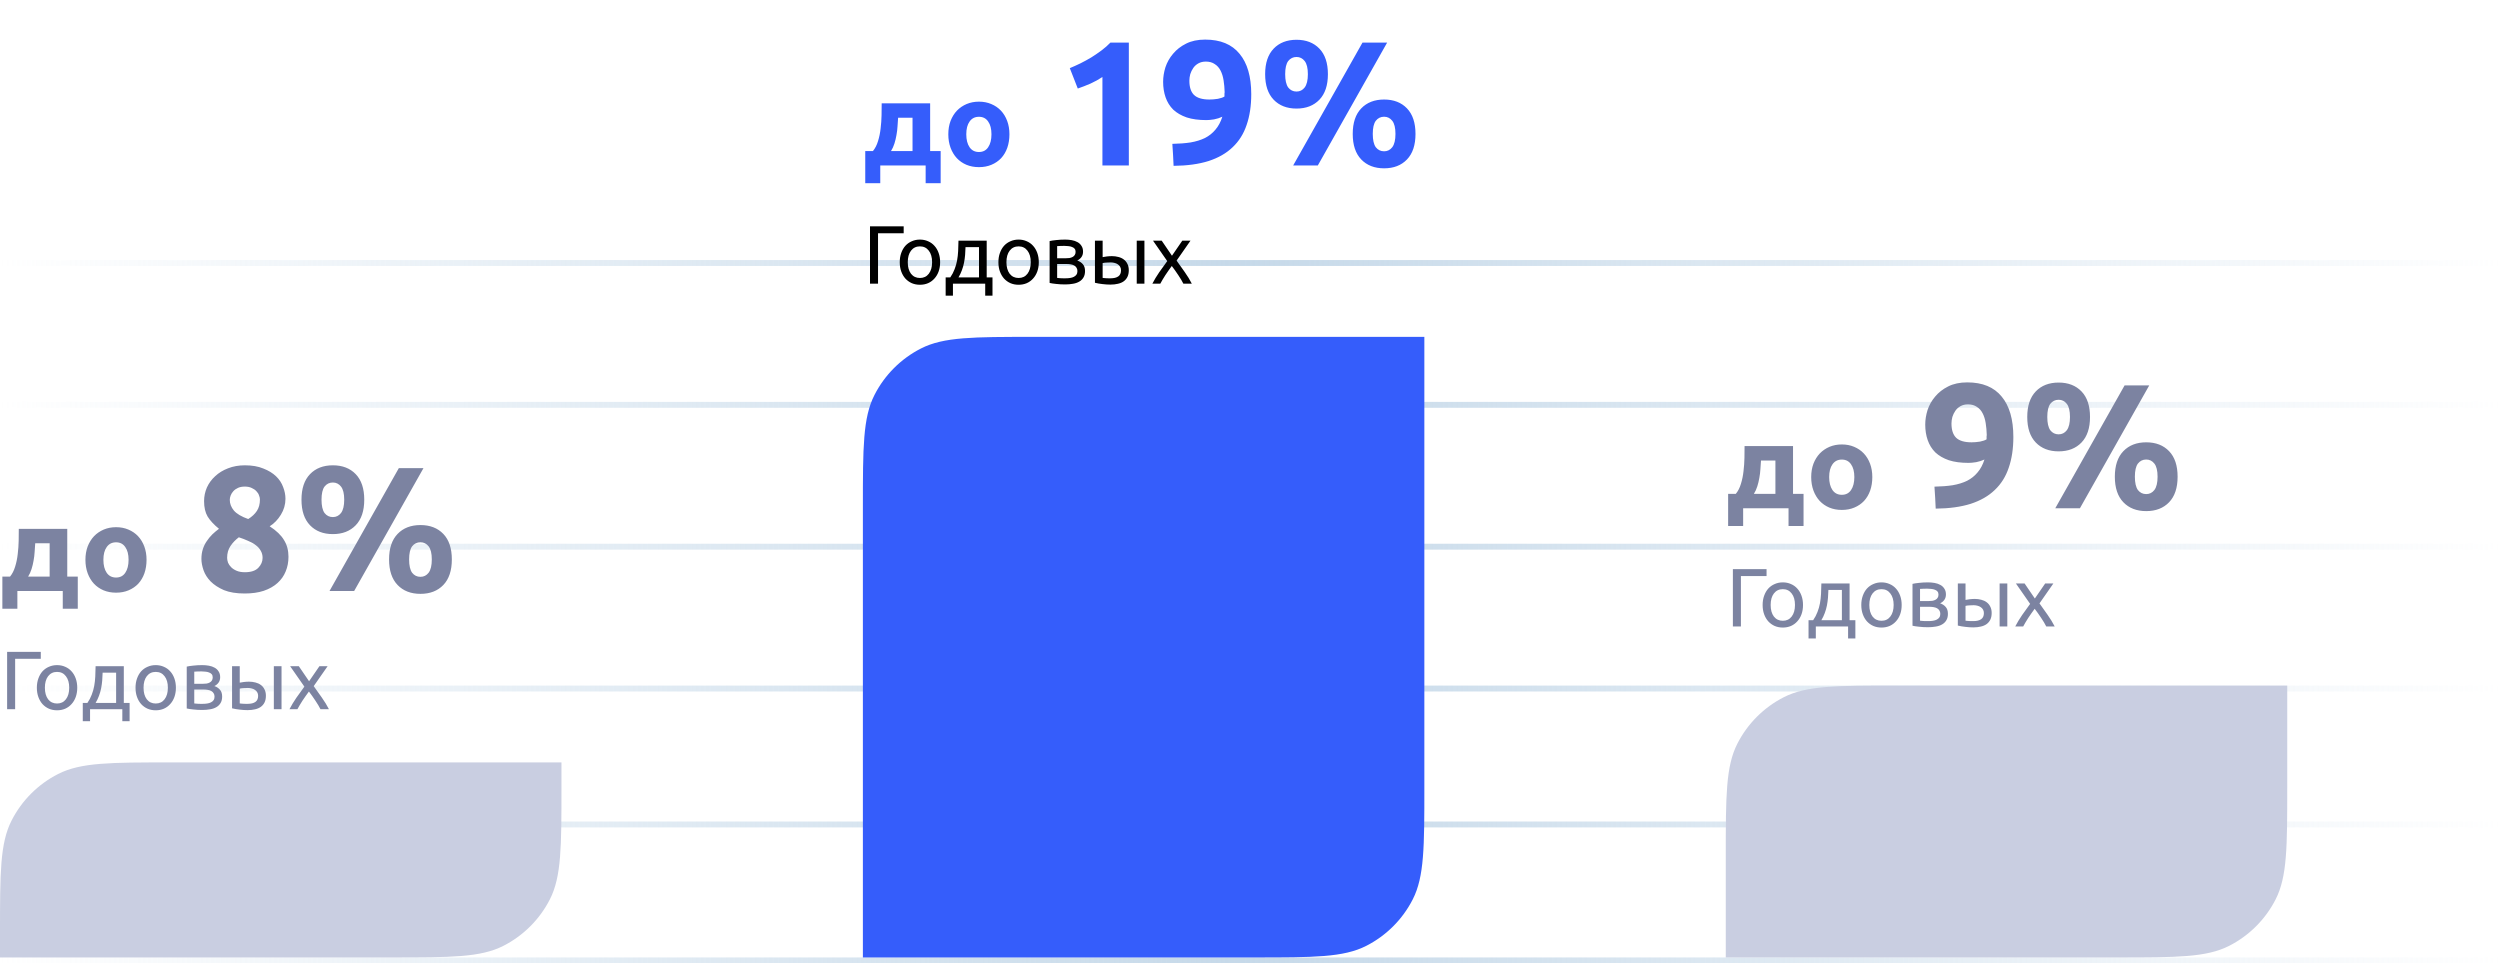 <svg width="423" height="163" viewBox="0 0 423 163" fill="none" xmlns="http://www.w3.org/2000/svg">
<rect width="1" height="423" transform="matrix(0 1 1 0 0 162)" fill="url(#paint0_linear_145_1256)"/>
<rect width="1" height="423" transform="matrix(0 1 1 0 0 139)" fill="url(#paint1_linear_145_1256)"/>
<rect width="1" height="423" transform="matrix(0 1 1 0 0 116)" fill="url(#paint2_linear_145_1256)"/>
<rect width="1" height="423" transform="matrix(0 1 1 0 0 92)" fill="url(#paint3_linear_145_1256)"/>
<rect width="1" height="423" transform="matrix(0 1 1 0 0 68)" fill="url(#paint4_linear_145_1256)"/>
<rect width="1" height="423" transform="matrix(0 1 1 0 0 44)" fill="url(#paint5_linear_145_1256)"/>
<path d="M0 157.8C0 147.719 0 142.679 1.962 138.828C3.688 135.441 6.441 132.688 9.828 130.962C13.679 129 18.719 129 28.8 129H95V133.2C95 143.281 95 148.321 93.038 152.172C91.312 155.559 88.559 158.312 85.172 160.038C81.321 162 76.281 162 66.2 162H0V157.8Z" fill="#C9CEE1"/>
<path d="M292 144.8C292 134.719 292 129.679 293.962 125.828C295.688 122.441 298.441 119.688 301.828 117.962C305.679 116 310.719 116 320.8 116H387V133.2C387 143.281 387 148.321 385.038 152.172C383.312 155.559 380.559 158.312 377.172 160.038C373.321 162 368.281 162 358.2 162H292V144.8Z" fill="#C9CEE1"/>
<path d="M0.4 97.56H1.7C2.073 97.107 2.36 96.547 2.56 95.88C2.773 95.2 2.92 94.487 3 93.74C3.093 92.98 3.147 92.227 3.16 91.48C3.173 90.733 3.18 90.067 3.18 89.48H11.38V97.56H13.16V103H10.62V100H2.94V103H0.4V97.56ZM8.4 97.56V91.92H5.96C5.933 92.387 5.9 92.873 5.86 93.38C5.833 93.873 5.773 94.367 5.68 94.86C5.6 95.34 5.487 95.813 5.34 96.28C5.193 96.747 5 97.173 4.76 97.56H8.4ZM24.795 94.72C24.795 95.547 24.675 96.307 24.435 97C24.195 97.68 23.848 98.267 23.395 98.76C22.941 99.24 22.395 99.613 21.755 99.88C21.128 100.147 20.421 100.28 19.635 100.28C18.861 100.28 18.155 100.147 17.515 99.88C16.888 99.613 16.348 99.24 15.895 98.76C15.441 98.267 15.088 97.68 14.835 97C14.581 96.307 14.455 95.547 14.455 94.72C14.455 93.893 14.581 93.14 14.835 92.46C15.101 91.78 15.461 91.2 15.915 90.72C16.381 90.24 16.928 89.867 17.555 89.6C18.195 89.333 18.888 89.2 19.635 89.2C20.395 89.2 21.088 89.333 21.715 89.6C22.355 89.867 22.901 90.24 23.355 90.72C23.808 91.2 24.161 91.78 24.415 92.46C24.668 93.14 24.795 93.893 24.795 94.72ZM21.755 94.72C21.755 93.8 21.568 93.08 21.195 92.56C20.835 92.027 20.315 91.76 19.635 91.76C18.955 91.76 18.428 92.027 18.055 92.56C17.681 93.08 17.495 93.8 17.495 94.72C17.495 95.64 17.681 96.373 18.055 96.92C18.428 97.453 18.955 97.72 19.635 97.72C20.315 97.72 20.835 97.453 21.195 96.92C21.568 96.373 21.755 95.64 21.755 94.72ZM48.81 94.21C48.81 95.11 48.65 95.94 48.33 96.7C48.03 97.44 47.57 98.09 46.95 98.65C46.33 99.21 45.55 99.65 44.61 99.97C43.69 100.27 42.62 100.42 41.4 100.42C40 100.42 38.83 100.23 37.89 99.85C36.97 99.45 36.22 98.96 35.64 98.38C35.08 97.8 34.68 97.17 34.44 96.49C34.2 95.79 34.08 95.15 34.08 94.57C34.08 93.97 34.16 93.42 34.32 92.92C34.48 92.42 34.7 91.97 34.98 91.57C35.26 91.15 35.57 90.77 35.91 90.43C36.27 90.09 36.65 89.77 37.05 89.47C36.19 88.77 35.55 88.08 35.13 87.4C34.73 86.72 34.53 85.85 34.53 84.79C34.53 83.99 34.69 83.22 35.01 82.48C35.35 81.74 35.82 81.1 36.42 80.56C37.02 80 37.74 79.56 38.58 79.24C39.44 78.9 40.39 78.73 41.43 78.73C42.65 78.73 43.69 78.91 44.55 79.27C45.43 79.61 46.15 80.05 46.71 80.59C47.27 81.13 47.67 81.74 47.91 82.42C48.17 83.08 48.3 83.74 48.3 84.4C48.3 85.36 48.04 86.26 47.52 87.1C47.02 87.92 46.39 88.57 45.63 89.05C46.77 89.79 47.58 90.57 48.06 91.39C48.56 92.19 48.81 93.13 48.81 94.21ZM38.43 94.39C38.43 94.63 38.48 94.9 38.58 95.2C38.7 95.48 38.88 95.74 39.12 95.98C39.36 96.22 39.67 96.42 40.05 96.58C40.43 96.74 40.89 96.82 41.43 96.82C42.47 96.82 43.23 96.57 43.71 96.07C44.19 95.57 44.43 95.01 44.43 94.39C44.43 93.93 44.32 93.52 44.1 93.16C43.9 92.8 43.62 92.49 43.26 92.23C42.9 91.95 42.47 91.71 41.97 91.51C41.49 91.29 40.97 91.09 40.41 90.91C39.85 91.33 39.38 91.82 39 92.38C38.62 92.94 38.43 93.61 38.43 94.39ZM43.98 84.52C43.98 84.3 43.93 84.07 43.83 83.83C43.75 83.57 43.6 83.33 43.38 83.11C43.18 82.89 42.92 82.71 42.6 82.57C42.28 82.41 41.89 82.33 41.43 82.33C40.99 82.33 40.61 82.4 40.29 82.54C39.97 82.68 39.7 82.87 39.48 83.11C39.28 83.33 39.13 83.57 39.03 83.83C38.93 84.09 38.88 84.34 38.88 84.58C38.88 85.22 39.11 85.82 39.57 86.38C40.05 86.94 40.86 87.42 42 87.82C42.64 87.42 43.13 86.96 43.47 86.44C43.81 85.92 43.98 85.28 43.98 84.52ZM61.631 84.55C61.631 86.43 61.151 87.87 60.191 88.87C59.231 89.87 57.941 90.37 56.321 90.37C54.701 90.37 53.411 89.87 52.451 88.87C51.491 87.87 51.011 86.43 51.011 84.55C51.011 82.67 51.491 81.23 52.451 80.23C53.411 79.23 54.701 78.73 56.321 78.73C57.941 78.73 59.231 79.23 60.191 80.23C61.151 81.23 61.631 82.67 61.631 84.55ZM58.241 84.55C58.241 83.53 58.061 82.79 57.701 82.33C57.341 81.87 56.881 81.64 56.321 81.64C55.741 81.64 55.271 81.87 54.911 82.33C54.571 82.79 54.401 83.53 54.401 84.55C54.401 85.57 54.571 86.32 54.911 86.8C55.271 87.26 55.741 87.49 56.321 87.49C56.881 87.49 57.341 87.26 57.701 86.8C58.061 86.32 58.241 85.57 58.241 84.55ZM67.481 79.21H71.651L59.921 100H55.751L67.481 79.21ZM76.451 94.66C76.451 96.54 75.971 97.98 75.011 98.98C74.051 99.98 72.761 100.48 71.141 100.48C69.521 100.48 68.231 99.98 67.271 98.98C66.311 97.98 65.831 96.54 65.831 94.66C65.831 92.78 66.311 91.34 67.271 90.34C68.231 89.34 69.521 88.84 71.141 88.84C72.761 88.84 74.051 89.34 75.011 90.34C75.971 91.34 76.451 92.78 76.451 94.66ZM73.061 94.66C73.061 93.64 72.881 92.9 72.521 92.44C72.161 91.98 71.701 91.75 71.141 91.75C70.561 91.75 70.091 91.98 69.731 92.44C69.391 92.9 69.221 93.64 69.221 94.66C69.221 95.68 69.391 96.43 69.731 96.91C70.091 97.37 70.561 97.6 71.141 97.6C71.701 97.6 72.161 97.37 72.521 96.91C72.881 96.43 73.061 95.68 73.061 94.66Z" fill="#7C83A1"/>
<path d="M6.902 110.298V111.474H2.562V120H1.204V110.298H6.902ZM13.069 116.36C13.069 116.939 12.985 117.461 12.817 117.928C12.649 118.395 12.411 118.796 12.103 119.132C11.805 119.468 11.445 119.729 11.025 119.916C10.605 120.093 10.148 120.182 9.653 120.182C9.159 120.182 8.701 120.093 8.281 119.916C7.861 119.729 7.497 119.468 7.189 119.132C6.891 118.796 6.657 118.395 6.489 117.928C6.321 117.461 6.237 116.939 6.237 116.36C6.237 115.791 6.321 115.273 6.489 114.806C6.657 114.33 6.891 113.924 7.189 113.588C7.497 113.252 7.861 112.995 8.281 112.818C8.701 112.631 9.159 112.538 9.653 112.538C10.148 112.538 10.605 112.631 11.025 112.818C11.445 112.995 11.805 113.252 12.103 113.588C12.411 113.924 12.649 114.33 12.817 114.806C12.985 115.273 13.069 115.791 13.069 116.36ZM11.711 116.36C11.711 115.539 11.525 114.89 11.151 114.414C10.787 113.929 10.288 113.686 9.653 113.686C9.019 113.686 8.515 113.929 8.141 114.414C7.777 114.89 7.595 115.539 7.595 116.36C7.595 117.181 7.777 117.835 8.141 118.32C8.515 118.796 9.019 119.034 9.653 119.034C10.288 119.034 10.787 118.796 11.151 118.32C11.525 117.835 11.711 117.181 11.711 116.36ZM14.005 118.936H14.789C15.097 118.488 15.34 118.026 15.517 117.55C15.704 117.074 15.844 116.584 15.937 116.08C16.031 115.567 16.091 115.035 16.119 114.484C16.147 113.924 16.166 113.336 16.175 112.72H20.949V118.936H21.929V122.03H20.697V120H15.237V122.03H14.005V118.936ZM19.647 118.936V113.812H17.365C17.356 114.251 17.333 114.694 17.295 115.142C17.258 115.581 17.197 116.019 17.113 116.458C17.029 116.887 16.908 117.312 16.749 117.732C16.6 118.143 16.409 118.544 16.175 118.936H19.647ZM29.763 116.36C29.763 116.939 29.679 117.461 29.511 117.928C29.343 118.395 29.105 118.796 28.797 119.132C28.498 119.468 28.139 119.729 27.719 119.916C27.299 120.093 26.841 120.182 26.347 120.182C25.852 120.182 25.395 120.093 24.975 119.916C24.555 119.729 24.191 119.468 23.883 119.132C23.584 118.796 23.351 118.395 23.183 117.928C23.015 117.461 22.931 116.939 22.931 116.36C22.931 115.791 23.015 115.273 23.183 114.806C23.351 114.33 23.584 113.924 23.883 113.588C24.191 113.252 24.555 112.995 24.975 112.818C25.395 112.631 25.852 112.538 26.347 112.538C26.841 112.538 27.299 112.631 27.719 112.818C28.139 112.995 28.498 113.252 28.797 113.588C29.105 113.924 29.343 114.33 29.511 114.806C29.679 115.273 29.763 115.791 29.763 116.36ZM28.405 116.36C28.405 115.539 28.218 114.89 27.845 114.414C27.481 113.929 26.982 113.686 26.347 113.686C25.712 113.686 25.208 113.929 24.835 114.414C24.471 114.89 24.289 115.539 24.289 116.36C24.289 117.181 24.471 117.835 24.835 118.32C25.208 118.796 25.712 119.034 26.347 119.034C26.982 119.034 27.481 118.796 27.845 118.32C28.218 117.835 28.405 117.181 28.405 116.36ZM32.869 119.02C32.925 119.029 33.004 119.039 33.107 119.048C33.209 119.057 33.326 119.067 33.457 119.076C33.587 119.076 33.723 119.081 33.863 119.09C34.012 119.09 34.152 119.09 34.283 119.09C34.553 119.09 34.81 119.071 35.053 119.034C35.305 118.997 35.519 118.931 35.697 118.838C35.883 118.745 36.028 118.623 36.131 118.474C36.243 118.315 36.299 118.115 36.299 117.872C36.299 117.639 36.247 117.447 36.145 117.298C36.051 117.139 35.921 117.013 35.753 116.92C35.585 116.827 35.384 116.761 35.151 116.724C34.927 116.687 34.684 116.668 34.423 116.668H32.869V119.02ZM34.255 115.702C34.507 115.702 34.735 115.688 34.941 115.66C35.155 115.623 35.337 115.562 35.487 115.478C35.645 115.394 35.767 115.282 35.851 115.142C35.944 115.002 35.991 114.825 35.991 114.61C35.991 114.386 35.935 114.209 35.823 114.078C35.711 113.947 35.561 113.849 35.375 113.784C35.197 113.709 34.992 113.663 34.759 113.644C34.535 113.616 34.306 113.602 34.073 113.602C33.858 113.602 33.639 113.607 33.415 113.616C33.2 113.625 33.018 113.635 32.869 113.644V115.702H34.255ZM34.227 120.126C33.676 120.126 33.167 120.098 32.701 120.042C32.234 119.995 31.865 119.939 31.595 119.874V112.79C31.865 112.725 32.234 112.669 32.701 112.622C33.167 112.566 33.676 112.538 34.227 112.538C34.609 112.538 34.983 112.571 35.347 112.636C35.711 112.701 36.033 112.813 36.313 112.972C36.593 113.121 36.817 113.331 36.985 113.602C37.162 113.863 37.251 114.19 37.251 114.582C37.251 114.937 37.162 115.24 36.985 115.492C36.807 115.744 36.569 115.94 36.271 116.08C36.672 116.22 36.989 116.43 37.223 116.71C37.465 116.981 37.587 117.363 37.587 117.858C37.587 118.297 37.498 118.661 37.321 118.95C37.153 119.239 36.915 119.473 36.607 119.65C36.308 119.827 35.953 119.949 35.543 120.014C35.132 120.089 34.693 120.126 34.227 120.126ZM41.938 116.402C41.687 116.402 41.439 116.411 41.197 116.43C40.963 116.439 40.753 116.467 40.566 116.514V119.02C40.623 119.029 40.702 119.039 40.804 119.048C40.916 119.057 41.033 119.067 41.154 119.076C41.285 119.076 41.416 119.081 41.547 119.09C41.677 119.09 41.794 119.09 41.897 119.09C42.466 119.09 42.904 118.983 43.212 118.768C43.52 118.553 43.675 118.208 43.675 117.732C43.675 117.499 43.623 117.298 43.52 117.13C43.427 116.962 43.297 116.827 43.129 116.724C42.97 116.612 42.788 116.533 42.583 116.486C42.377 116.43 42.163 116.402 41.938 116.402ZM39.264 112.72H40.566V115.506C40.725 115.469 40.954 115.431 41.252 115.394C41.56 115.357 41.855 115.338 42.135 115.338C42.517 115.338 42.881 115.385 43.227 115.478C43.572 115.562 43.875 115.702 44.136 115.898C44.398 116.085 44.603 116.332 44.752 116.64C44.911 116.939 44.99 117.298 44.99 117.718C44.99 118.157 44.916 118.53 44.767 118.838C44.617 119.146 44.407 119.398 44.136 119.594C43.866 119.79 43.539 119.93 43.157 120.014C42.774 120.107 42.354 120.154 41.897 120.154C41.458 120.154 41.014 120.126 40.566 120.07C40.118 120.023 39.684 119.949 39.264 119.846V112.72ZM47.636 120H46.334V112.72H47.636V120ZM54.228 120C54.125 119.795 53.999 119.566 53.85 119.314C53.701 119.062 53.537 118.805 53.36 118.544C53.183 118.273 53.001 118.007 52.814 117.746C52.627 117.485 52.445 117.237 52.268 117.004C52.091 117.237 51.909 117.489 51.722 117.76C51.535 118.021 51.353 118.287 51.176 118.558C51.008 118.819 50.849 119.076 50.7 119.328C50.551 119.58 50.425 119.804 50.322 120H48.978C49.305 119.365 49.692 118.721 50.14 118.068C50.597 117.405 51.05 116.775 51.498 116.178L49.09 112.72H50.56L52.296 115.268L54.046 112.72H55.432L53.08 116.094C53.528 116.701 53.985 117.345 54.452 118.026C54.928 118.698 55.329 119.356 55.656 120H54.228Z" fill="#7C83A1"/>
<path d="M292.4 83.56H293.7C294.073 83.107 294.36 82.547 294.56 81.88C294.773 81.2 294.92 80.487 295 79.74C295.093 78.98 295.147 78.227 295.16 77.48C295.173 76.733 295.18 76.067 295.18 75.48H303.38V83.56H305.16V89H302.62V86H294.94V89H292.4V83.56ZM300.4 83.56V77.92H297.96C297.933 78.387 297.9 78.873 297.86 79.38C297.833 79.873 297.773 80.367 297.68 80.86C297.6 81.34 297.487 81.813 297.34 82.28C297.193 82.747 297 83.173 296.76 83.56H300.4ZM316.795 80.72C316.795 81.547 316.675 82.307 316.435 83C316.195 83.68 315.848 84.267 315.395 84.76C314.941 85.24 314.395 85.613 313.755 85.88C313.128 86.147 312.421 86.28 311.635 86.28C310.861 86.28 310.155 86.147 309.515 85.88C308.888 85.613 308.348 85.24 307.895 84.76C307.441 84.267 307.088 83.68 306.835 83C306.581 82.307 306.455 81.547 306.455 80.72C306.455 79.893 306.581 79.14 306.835 78.46C307.101 77.78 307.461 77.2 307.915 76.72C308.381 76.24 308.928 75.867 309.555 75.6C310.195 75.333 310.888 75.2 311.635 75.2C312.395 75.2 313.088 75.333 313.715 75.6C314.355 75.867 314.901 76.24 315.355 76.72C315.808 77.2 316.161 77.78 316.415 78.46C316.668 79.14 316.795 79.893 316.795 80.72ZM313.755 80.72C313.755 79.8 313.568 79.08 313.195 78.56C312.835 78.027 312.315 77.76 311.635 77.76C310.955 77.76 310.428 78.027 310.055 78.56C309.681 79.08 309.495 79.8 309.495 80.72C309.495 81.64 309.681 82.373 310.055 82.92C310.428 83.453 310.955 83.72 311.635 83.72C312.315 83.72 312.835 83.453 313.195 82.92C313.568 82.373 313.755 81.64 313.755 80.72ZM333.58 74.84C334.04 74.84 334.52 74.8 335.02 74.72C335.52 74.62 335.89 74.49 336.13 74.33V74.06C336.13 73.98 336.13 73.9 336.13 73.82C336.15 73.74 336.16 73.67 336.16 73.61C336.14 72.89 336.08 72.22 335.98 71.6C335.88 70.96 335.71 70.41 335.47 69.95C335.23 69.47 334.9 69.1 334.48 68.84C334.08 68.56 333.58 68.42 332.98 68.42C332.5 68.42 332.08 68.52 331.72 68.72C331.36 68.92 331.07 69.18 330.85 69.5C330.63 69.82 330.46 70.17 330.34 70.55C330.24 70.93 330.19 71.3 330.19 71.66C330.19 72.74 330.45 73.54 330.97 74.06C331.51 74.58 332.38 74.84 333.58 74.84ZM335.77 77.75C335.35 77.95 334.88 78.1 334.36 78.2C333.86 78.28 333.43 78.32 333.07 78.32C331.77 78.32 330.66 78.17 329.74 77.87C328.82 77.55 328.06 77.11 327.46 76.55C326.88 75.97 326.45 75.28 326.17 74.48C325.89 73.68 325.75 72.8 325.75 71.84C325.75 71.04 325.88 70.22 326.14 69.38C326.42 68.54 326.85 67.78 327.43 67.1C328.01 66.4 328.74 65.83 329.62 65.39C330.52 64.93 331.6 64.7 332.86 64.7C335.44 64.7 337.38 65.5 338.68 67.1C340 68.68 340.66 70.96 340.66 73.94C340.66 75.9 340.4 77.63 339.88 79.13C339.38 80.63 338.59 81.89 337.51 82.91C336.45 83.93 335.09 84.71 333.43 85.25C331.77 85.77 329.8 86.04 327.52 86.06C327.5 85.42 327.47 84.8 327.43 84.2C327.39 83.6 327.35 82.98 327.31 82.34C328.45 82.32 329.48 82.24 330.4 82.1C331.32 81.94 332.13 81.69 332.83 81.35C333.53 80.99 334.12 80.52 334.6 79.94C335.1 79.36 335.49 78.63 335.77 77.75ZM353.631 70.55C353.631 72.43 353.151 73.87 352.191 74.87C351.231 75.87 349.941 76.37 348.321 76.37C346.701 76.37 345.411 75.87 344.451 74.87C343.491 73.87 343.011 72.43 343.011 70.55C343.011 68.67 343.491 67.23 344.451 66.23C345.411 65.23 346.701 64.73 348.321 64.73C349.941 64.73 351.231 65.23 352.191 66.23C353.151 67.23 353.631 68.67 353.631 70.55ZM350.241 70.55C350.241 69.53 350.061 68.79 349.701 68.33C349.341 67.87 348.881 67.64 348.321 67.64C347.741 67.64 347.271 67.87 346.911 68.33C346.571 68.79 346.401 69.53 346.401 70.55C346.401 71.57 346.571 72.32 346.911 72.8C347.271 73.26 347.741 73.49 348.321 73.49C348.881 73.49 349.341 73.26 349.701 72.8C350.061 72.32 350.241 71.57 350.241 70.55ZM359.481 65.21H363.651L351.921 86H347.751L359.481 65.21ZM368.451 80.66C368.451 82.54 367.971 83.98 367.011 84.98C366.051 85.98 364.761 86.48 363.141 86.48C361.521 86.48 360.231 85.98 359.271 84.98C358.311 83.98 357.831 82.54 357.831 80.66C357.831 78.78 358.311 77.34 359.271 76.34C360.231 75.34 361.521 74.84 363.141 74.84C364.761 74.84 366.051 75.34 367.011 76.34C367.971 77.34 368.451 78.78 368.451 80.66ZM365.061 80.66C365.061 79.64 364.881 78.9 364.521 78.44C364.161 77.98 363.701 77.75 363.141 77.75C362.561 77.75 362.091 77.98 361.731 78.44C361.391 78.9 361.221 79.64 361.221 80.66C361.221 81.68 361.391 82.43 361.731 82.91C362.091 83.37 362.561 83.6 363.141 83.6C363.701 83.6 364.161 83.37 364.521 82.91C364.881 82.43 365.061 81.68 365.061 80.66Z" fill="#7C83A1"/>
<path d="M298.902 96.298V97.474H294.562V106H293.204V96.298H298.902ZM305.069 102.36C305.069 102.939 304.985 103.461 304.817 103.928C304.649 104.395 304.411 104.796 304.103 105.132C303.805 105.468 303.445 105.729 303.025 105.916C302.605 106.093 302.148 106.182 301.653 106.182C301.159 106.182 300.701 106.093 300.281 105.916C299.861 105.729 299.497 105.468 299.189 105.132C298.891 104.796 298.657 104.395 298.489 103.928C298.321 103.461 298.237 102.939 298.237 102.36C298.237 101.791 298.321 101.273 298.489 100.806C298.657 100.33 298.891 99.924 299.189 99.588C299.497 99.252 299.861 98.995 300.281 98.818C300.701 98.631 301.159 98.538 301.653 98.538C302.148 98.538 302.605 98.631 303.025 98.818C303.445 98.995 303.805 99.252 304.103 99.588C304.411 99.924 304.649 100.33 304.817 100.806C304.985 101.273 305.069 101.791 305.069 102.36ZM303.711 102.36C303.711 101.539 303.525 100.89 303.151 100.414C302.787 99.929 302.288 99.686 301.653 99.686C301.019 99.686 300.515 99.929 300.141 100.414C299.777 100.89 299.595 101.539 299.595 102.36C299.595 103.181 299.777 103.835 300.141 104.32C300.515 104.796 301.019 105.034 301.653 105.034C302.288 105.034 302.787 104.796 303.151 104.32C303.525 103.835 303.711 103.181 303.711 102.36ZM306.005 104.936H306.789C307.097 104.488 307.34 104.026 307.517 103.55C307.704 103.074 307.844 102.584 307.937 102.08C308.031 101.567 308.091 101.035 308.119 100.484C308.147 99.924 308.166 99.336 308.175 98.72H312.949V104.936H313.929V108.03H312.697V106H307.237V108.03H306.005V104.936ZM311.647 104.936V99.812H309.365C309.356 100.251 309.333 100.694 309.295 101.142C309.258 101.581 309.197 102.019 309.113 102.458C309.029 102.887 308.908 103.312 308.749 103.732C308.6 104.143 308.409 104.544 308.175 104.936H311.647ZM321.763 102.36C321.763 102.939 321.679 103.461 321.511 103.928C321.343 104.395 321.105 104.796 320.797 105.132C320.498 105.468 320.139 105.729 319.719 105.916C319.299 106.093 318.841 106.182 318.347 106.182C317.852 106.182 317.395 106.093 316.975 105.916C316.555 105.729 316.191 105.468 315.883 105.132C315.584 104.796 315.351 104.395 315.183 103.928C315.015 103.461 314.931 102.939 314.931 102.36C314.931 101.791 315.015 101.273 315.183 100.806C315.351 100.33 315.584 99.924 315.883 99.588C316.191 99.252 316.555 98.995 316.975 98.818C317.395 98.631 317.852 98.538 318.347 98.538C318.841 98.538 319.299 98.631 319.719 98.818C320.139 98.995 320.498 99.252 320.797 99.588C321.105 99.924 321.343 100.33 321.511 100.806C321.679 101.273 321.763 101.791 321.763 102.36ZM320.405 102.36C320.405 101.539 320.218 100.89 319.845 100.414C319.481 99.929 318.981 99.686 318.347 99.686C317.712 99.686 317.208 99.929 316.835 100.414C316.471 100.89 316.289 101.539 316.289 102.36C316.289 103.181 316.471 103.835 316.835 104.32C317.208 104.796 317.712 105.034 318.347 105.034C318.981 105.034 319.481 104.796 319.845 104.32C320.218 103.835 320.405 103.181 320.405 102.36ZM324.869 105.02C324.925 105.029 325.004 105.039 325.107 105.048C325.209 105.057 325.326 105.067 325.457 105.076C325.587 105.076 325.723 105.081 325.863 105.09C326.012 105.09 326.152 105.09 326.283 105.09C326.553 105.09 326.81 105.071 327.053 105.034C327.305 104.997 327.519 104.931 327.697 104.838C327.883 104.745 328.028 104.623 328.131 104.474C328.243 104.315 328.299 104.115 328.299 103.872C328.299 103.639 328.247 103.447 328.145 103.298C328.051 103.139 327.921 103.013 327.753 102.92C327.585 102.827 327.384 102.761 327.151 102.724C326.927 102.687 326.684 102.668 326.423 102.668H324.869V105.02ZM326.255 101.702C326.507 101.702 326.735 101.688 326.941 101.66C327.155 101.623 327.337 101.562 327.487 101.478C327.645 101.394 327.767 101.282 327.851 101.142C327.944 101.002 327.991 100.825 327.991 100.61C327.991 100.386 327.935 100.209 327.823 100.078C327.711 99.947 327.561 99.849 327.375 99.784C327.197 99.709 326.992 99.663 326.759 99.644C326.535 99.616 326.306 99.602 326.073 99.602C325.858 99.602 325.639 99.607 325.415 99.616C325.2 99.625 325.018 99.635 324.869 99.644V101.702H326.255ZM326.227 106.126C325.676 106.126 325.167 106.098 324.701 106.042C324.234 105.995 323.865 105.939 323.595 105.874V98.79C323.865 98.725 324.234 98.669 324.701 98.622C325.167 98.566 325.676 98.538 326.227 98.538C326.609 98.538 326.983 98.571 327.347 98.636C327.711 98.701 328.033 98.813 328.313 98.972C328.593 99.121 328.817 99.331 328.985 99.602C329.162 99.863 329.251 100.19 329.251 100.582C329.251 100.937 329.162 101.24 328.985 101.492C328.807 101.744 328.569 101.94 328.271 102.08C328.672 102.22 328.989 102.43 329.223 102.71C329.465 102.981 329.587 103.363 329.587 103.858C329.587 104.297 329.498 104.661 329.321 104.95C329.153 105.239 328.915 105.473 328.607 105.65C328.308 105.827 327.953 105.949 327.543 106.014C327.132 106.089 326.693 106.126 326.227 106.126ZM333.939 102.402C333.687 102.402 333.439 102.411 333.197 102.43C332.963 102.439 332.753 102.467 332.567 102.514V105.02C332.623 105.029 332.702 105.039 332.805 105.048C332.917 105.057 333.033 105.067 333.155 105.076C333.285 105.076 333.416 105.081 333.547 105.09C333.677 105.09 333.794 105.09 333.897 105.09C334.466 105.09 334.905 104.983 335.213 104.768C335.521 104.553 335.675 104.208 335.675 103.732C335.675 103.499 335.623 103.298 335.521 103.13C335.427 102.962 335.297 102.827 335.129 102.724C334.97 102.612 334.788 102.533 334.583 102.486C334.377 102.43 334.163 102.402 333.939 102.402ZM331.265 98.72H332.567V101.506C332.725 101.469 332.954 101.431 333.253 101.394C333.561 101.357 333.855 101.338 334.135 101.338C334.517 101.338 334.881 101.385 335.227 101.478C335.572 101.562 335.875 101.702 336.137 101.898C336.398 102.085 336.603 102.332 336.753 102.64C336.911 102.939 336.991 103.298 336.991 103.718C336.991 104.157 336.916 104.53 336.767 104.838C336.617 105.146 336.407 105.398 336.137 105.594C335.866 105.79 335.539 105.93 335.157 106.014C334.774 106.107 334.354 106.154 333.897 106.154C333.458 106.154 333.015 106.126 332.567 106.07C332.119 106.023 331.685 105.949 331.265 105.846V98.72ZM339.637 106H338.335V98.72H339.637V106ZM346.228 106C346.125 105.795 345.999 105.566 345.85 105.314C345.701 105.062 345.537 104.805 345.36 104.544C345.183 104.273 345.001 104.007 344.814 103.746C344.627 103.485 344.445 103.237 344.268 103.004C344.091 103.237 343.909 103.489 343.722 103.76C343.535 104.021 343.353 104.287 343.176 104.558C343.008 104.819 342.849 105.076 342.7 105.328C342.551 105.58 342.425 105.804 342.322 106H340.978C341.305 105.365 341.692 104.721 342.14 104.068C342.597 103.405 343.05 102.775 343.498 102.178L341.09 98.72H342.56L344.296 101.268L346.046 98.72H347.432L345.08 102.094C345.528 102.701 345.985 103.345 346.452 104.026C346.928 104.698 347.329 105.356 347.656 106H346.228Z" fill="#7C83A1"/>
<path d="M146 85.8C146 75.719 146 70.679 147.962 66.828C149.688 63.441 152.441 60.688 155.828 58.962C159.679 57 164.719 57 174.8 57H241V133.2C241 143.281 241 148.321 239.038 152.172C237.312 155.559 234.559 158.312 231.172 160.038C227.321 162 222.281 162 212.2 162H146V85.8Z" fill="#355DFB"/>
<path d="M146.4 25.56H147.7C148.073 25.107 148.36 24.547 148.56 23.88C148.773 23.2 148.92 22.487 149 21.74C149.093 20.98 149.147 20.227 149.16 19.48C149.173 18.733 149.18 18.067 149.18 17.48H157.38V25.56H159.16V31H156.62V28H148.94V31H146.4V25.56ZM154.4 25.56V19.92H151.96C151.933 20.387 151.9 20.873 151.86 21.38C151.833 21.873 151.773 22.367 151.68 22.86C151.6 23.34 151.487 23.813 151.34 24.28C151.193 24.747 151 25.173 150.76 25.56H154.4ZM170.795 22.72C170.795 23.547 170.675 24.307 170.435 25C170.195 25.68 169.848 26.267 169.395 26.76C168.941 27.24 168.395 27.613 167.755 27.88C167.128 28.147 166.421 28.28 165.635 28.28C164.861 28.28 164.155 28.147 163.515 27.88C162.888 27.613 162.348 27.24 161.895 26.76C161.441 26.267 161.088 25.68 160.835 25C160.581 24.307 160.455 23.547 160.455 22.72C160.455 21.893 160.581 21.14 160.835 20.46C161.101 19.78 161.461 19.2 161.915 18.72C162.381 18.24 162.928 17.867 163.555 17.6C164.195 17.333 164.888 17.2 165.635 17.2C166.395 17.2 167.088 17.333 167.715 17.6C168.355 17.867 168.901 18.24 169.355 18.72C169.808 19.2 170.161 19.78 170.415 20.46C170.668 21.14 170.795 21.893 170.795 22.72ZM167.755 22.72C167.755 21.8 167.568 21.08 167.195 20.56C166.835 20.027 166.315 19.76 165.635 19.76C164.955 19.76 164.428 20.027 164.055 20.56C163.681 21.08 163.495 21.8 163.495 22.72C163.495 23.64 163.681 24.373 164.055 24.92C164.428 25.453 164.955 25.72 165.635 25.72C166.315 25.72 166.835 25.453 167.195 24.92C167.568 24.373 167.755 23.64 167.755 22.72ZM181.01 11.53C181.59 11.29 182.19 11.02 182.81 10.72C183.45 10.4 184.07 10.06 184.67 9.7C185.27 9.32 185.84 8.93 186.38 8.53C186.94 8.11 187.44 7.67 187.88 7.21H191V28H186.53V13.03C185.93 13.43 185.26 13.8 184.52 14.14C183.78 14.46 183.06 14.74 182.36 14.98L181.01 11.53ZM204.631 16.84C205.091 16.84 205.571 16.8 206.071 16.72C206.571 16.62 206.941 16.49 207.181 16.33V16.06C207.181 15.98 207.181 15.9 207.181 15.82C207.201 15.74 207.211 15.67 207.211 15.61C207.191 14.89 207.131 14.22 207.031 13.6C206.931 12.96 206.761 12.41 206.521 11.95C206.281 11.47 205.951 11.1 205.531 10.84C205.131 10.56 204.631 10.42 204.031 10.42C203.551 10.42 203.131 10.52 202.771 10.72C202.411 10.92 202.121 11.18 201.901 11.5C201.681 11.82 201.511 12.17 201.391 12.55C201.291 12.93 201.241 13.3 201.241 13.66C201.241 14.74 201.501 15.54 202.021 16.06C202.561 16.58 203.431 16.84 204.631 16.84ZM206.821 19.75C206.401 19.95 205.931 20.1 205.411 20.2C204.911 20.28 204.481 20.32 204.121 20.32C202.821 20.32 201.711 20.17 200.791 19.87C199.871 19.55 199.111 19.11 198.511 18.55C197.931 17.97 197.501 17.28 197.221 16.48C196.941 15.68 196.801 14.8 196.801 13.84C196.801 13.04 196.931 12.22 197.191 11.38C197.471 10.54 197.901 9.78 198.481 9.1C199.061 8.4 199.791 7.83 200.671 7.39C201.571 6.93 202.651 6.7 203.911 6.7C206.491 6.7 208.431 7.5 209.731 9.1C211.051 10.68 211.711 12.96 211.711 15.94C211.711 17.9 211.451 19.63 210.931 21.13C210.431 22.63 209.641 23.89 208.561 24.91C207.501 25.93 206.141 26.71 204.481 27.25C202.821 27.77 200.851 28.04 198.571 28.06C198.551 27.42 198.521 26.8 198.481 26.2C198.441 25.6 198.401 24.98 198.361 24.34C199.501 24.32 200.531 24.24 201.451 24.1C202.371 23.94 203.181 23.69 203.881 23.35C204.581 22.99 205.171 22.52 205.651 21.94C206.151 21.36 206.541 20.63 206.821 19.75ZM224.682 12.55C224.682 14.43 224.202 15.87 223.242 16.87C222.282 17.87 220.992 18.37 219.372 18.37C217.752 18.37 216.462 17.87 215.502 16.87C214.542 15.87 214.062 14.43 214.062 12.55C214.062 10.67 214.542 9.23 215.502 8.23C216.462 7.23 217.752 6.73 219.372 6.73C220.992 6.73 222.282 7.23 223.242 8.23C224.202 9.23 224.682 10.67 224.682 12.55ZM221.292 12.55C221.292 11.53 221.112 10.79 220.752 10.33C220.392 9.87 219.932 9.64 219.372 9.64C218.792 9.64 218.322 9.87 217.962 10.33C217.622 10.79 217.452 11.53 217.452 12.55C217.452 13.57 217.622 14.32 217.962 14.8C218.322 15.26 218.792 15.49 219.372 15.49C219.932 15.49 220.392 15.26 220.752 14.8C221.112 14.32 221.292 13.57 221.292 12.55ZM230.532 7.21H234.702L222.972 28H218.802L230.532 7.21ZM239.502 22.66C239.502 24.54 239.022 25.98 238.062 26.98C237.102 27.98 235.812 28.48 234.192 28.48C232.572 28.48 231.282 27.98 230.322 26.98C229.362 25.98 228.882 24.54 228.882 22.66C228.882 20.78 229.362 19.34 230.322 18.34C231.282 17.34 232.572 16.84 234.192 16.84C235.812 16.84 237.102 17.34 238.062 18.34C239.022 19.34 239.502 20.78 239.502 22.66ZM236.112 22.66C236.112 21.64 235.932 20.9 235.572 20.44C235.212 19.98 234.752 19.75 234.192 19.75C233.612 19.75 233.142 19.98 232.782 20.44C232.442 20.9 232.272 21.64 232.272 22.66C232.272 23.68 232.442 24.43 232.782 24.91C233.142 25.37 233.612 25.6 234.192 25.6C234.752 25.6 235.212 25.37 235.572 24.91C235.932 24.43 236.112 23.68 236.112 22.66Z" fill="#355DFB"/>
<path d="M152.902 38.298V39.474H148.562V48H147.204V38.298H152.902ZM159.069 44.36C159.069 44.939 158.985 45.461 158.817 45.928C158.649 46.395 158.411 46.796 158.103 47.132C157.805 47.468 157.445 47.729 157.025 47.916C156.605 48.093 156.148 48.182 155.653 48.182C155.159 48.182 154.701 48.093 154.281 47.916C153.861 47.729 153.497 47.468 153.189 47.132C152.891 46.796 152.657 46.395 152.489 45.928C152.321 45.461 152.237 44.939 152.237 44.36C152.237 43.791 152.321 43.273 152.489 42.806C152.657 42.33 152.891 41.924 153.189 41.588C153.497 41.252 153.861 40.995 154.281 40.818C154.701 40.631 155.159 40.538 155.653 40.538C156.148 40.538 156.605 40.631 157.025 40.818C157.445 40.995 157.805 41.252 158.103 41.588C158.411 41.924 158.649 42.33 158.817 42.806C158.985 43.273 159.069 43.791 159.069 44.36ZM157.711 44.36C157.711 43.539 157.525 42.89 157.151 42.414C156.787 41.929 156.288 41.686 155.653 41.686C155.019 41.686 154.515 41.929 154.141 42.414C153.777 42.89 153.595 43.539 153.595 44.36C153.595 45.181 153.777 45.835 154.141 46.32C154.515 46.796 155.019 47.034 155.653 47.034C156.288 47.034 156.787 46.796 157.151 46.32C157.525 45.835 157.711 45.181 157.711 44.36ZM160.005 46.936H160.789C161.097 46.488 161.34 46.026 161.517 45.55C161.704 45.074 161.844 44.584 161.937 44.08C162.031 43.567 162.091 43.035 162.119 42.484C162.147 41.924 162.166 41.336 162.175 40.72H166.949V46.936H167.929V50.03H166.697V48H161.237V50.03H160.005V46.936ZM165.647 46.936V41.812H163.365C163.356 42.251 163.333 42.694 163.295 43.142C163.258 43.581 163.197 44.019 163.113 44.458C163.029 44.887 162.908 45.312 162.749 45.732C162.6 46.143 162.409 46.544 162.175 46.936H165.647ZM175.763 44.36C175.763 44.939 175.679 45.461 175.511 45.928C175.343 46.395 175.105 46.796 174.797 47.132C174.498 47.468 174.139 47.729 173.719 47.916C173.299 48.093 172.841 48.182 172.347 48.182C171.852 48.182 171.395 48.093 170.975 47.916C170.555 47.729 170.191 47.468 169.883 47.132C169.584 46.796 169.351 46.395 169.183 45.928C169.015 45.461 168.931 44.939 168.931 44.36C168.931 43.791 169.015 43.273 169.183 42.806C169.351 42.33 169.584 41.924 169.883 41.588C170.191 41.252 170.555 40.995 170.975 40.818C171.395 40.631 171.852 40.538 172.347 40.538C172.841 40.538 173.299 40.631 173.719 40.818C174.139 40.995 174.498 41.252 174.797 41.588C175.105 41.924 175.343 42.33 175.511 42.806C175.679 43.273 175.763 43.791 175.763 44.36ZM174.405 44.36C174.405 43.539 174.218 42.89 173.845 42.414C173.481 41.929 172.981 41.686 172.347 41.686C171.712 41.686 171.208 41.929 170.835 42.414C170.471 42.89 170.289 43.539 170.289 44.36C170.289 45.181 170.471 45.835 170.835 46.32C171.208 46.796 171.712 47.034 172.347 47.034C172.981 47.034 173.481 46.796 173.845 46.32C174.218 45.835 174.405 45.181 174.405 44.36ZM178.869 47.02C178.925 47.029 179.004 47.039 179.107 47.048C179.209 47.057 179.326 47.067 179.457 47.076C179.587 47.076 179.723 47.081 179.863 47.09C180.012 47.09 180.152 47.09 180.283 47.09C180.553 47.09 180.81 47.071 181.053 47.034C181.305 46.997 181.519 46.931 181.697 46.838C181.883 46.745 182.028 46.623 182.131 46.474C182.243 46.315 182.299 46.115 182.299 45.872C182.299 45.639 182.247 45.447 182.145 45.298C182.051 45.139 181.921 45.013 181.753 44.92C181.585 44.827 181.384 44.761 181.151 44.724C180.927 44.687 180.684 44.668 180.423 44.668H178.869V47.02ZM180.255 43.702C180.507 43.702 180.735 43.688 180.941 43.66C181.155 43.623 181.337 43.562 181.487 43.478C181.645 43.394 181.767 43.282 181.851 43.142C181.944 43.002 181.991 42.825 181.991 42.61C181.991 42.386 181.935 42.209 181.823 42.078C181.711 41.947 181.561 41.849 181.375 41.784C181.197 41.709 180.992 41.663 180.759 41.644C180.535 41.616 180.306 41.602 180.073 41.602C179.858 41.602 179.639 41.607 179.415 41.616C179.2 41.625 179.018 41.635 178.869 41.644V43.702H180.255ZM180.227 48.126C179.676 48.126 179.167 48.098 178.701 48.042C178.234 47.995 177.865 47.939 177.595 47.874V40.79C177.865 40.725 178.234 40.669 178.701 40.622C179.167 40.566 179.676 40.538 180.227 40.538C180.609 40.538 180.983 40.571 181.347 40.636C181.711 40.701 182.033 40.813 182.313 40.972C182.593 41.121 182.817 41.331 182.985 41.602C183.162 41.863 183.251 42.19 183.251 42.582C183.251 42.937 183.162 43.24 182.985 43.492C182.807 43.744 182.569 43.94 182.271 44.08C182.672 44.22 182.989 44.43 183.223 44.71C183.465 44.981 183.587 45.363 183.587 45.858C183.587 46.297 183.498 46.661 183.321 46.95C183.153 47.239 182.915 47.473 182.607 47.65C182.308 47.827 181.953 47.949 181.543 48.014C181.132 48.089 180.693 48.126 180.227 48.126ZM187.939 44.402C187.687 44.402 187.439 44.411 187.197 44.43C186.963 44.439 186.753 44.467 186.567 44.514V47.02C186.623 47.029 186.702 47.039 186.805 47.048C186.917 47.057 187.033 47.067 187.155 47.076C187.285 47.076 187.416 47.081 187.547 47.09C187.677 47.09 187.794 47.09 187.897 47.09C188.466 47.09 188.905 46.983 189.213 46.768C189.521 46.553 189.675 46.208 189.675 45.732C189.675 45.499 189.623 45.298 189.521 45.13C189.427 44.962 189.297 44.827 189.129 44.724C188.97 44.612 188.788 44.533 188.583 44.486C188.377 44.43 188.163 44.402 187.939 44.402ZM185.265 40.72H186.567V43.506C186.725 43.469 186.954 43.431 187.253 43.394C187.561 43.357 187.855 43.338 188.135 43.338C188.517 43.338 188.881 43.385 189.227 43.478C189.572 43.562 189.875 43.702 190.137 43.898C190.398 44.085 190.603 44.332 190.753 44.64C190.911 44.939 190.991 45.298 190.991 45.718C190.991 46.157 190.916 46.53 190.767 46.838C190.617 47.146 190.407 47.398 190.137 47.594C189.866 47.79 189.539 47.93 189.157 48.014C188.774 48.107 188.354 48.154 187.897 48.154C187.458 48.154 187.015 48.126 186.567 48.07C186.119 48.023 185.685 47.949 185.265 47.846V40.72ZM193.637 48H192.335V40.72H193.637V48ZM200.228 48C200.125 47.795 199.999 47.566 199.85 47.314C199.701 47.062 199.537 46.805 199.36 46.544C199.183 46.273 199.001 46.007 198.814 45.746C198.627 45.485 198.445 45.237 198.268 45.004C198.091 45.237 197.909 45.489 197.722 45.76C197.535 46.021 197.353 46.287 197.176 46.558C197.008 46.819 196.849 47.076 196.7 47.328C196.551 47.58 196.425 47.804 196.322 48H194.978C195.305 47.365 195.692 46.721 196.14 46.068C196.597 45.405 197.05 44.775 197.498 44.178L195.09 40.72H196.56L198.296 43.268L200.046 40.72H201.432L199.08 44.094C199.528 44.701 199.985 45.345 200.452 46.026C200.928 46.698 201.329 47.356 201.656 48H200.228Z" fill="black"/>
<defs>
<linearGradient id="paint0_linear_145_1256" x1="0.5" y1="0" x2="0.5" y2="423" gradientUnits="userSpaceOnUse">
<stop stop-color="#C6D9E9" stop-opacity="0"/>
<stop offset="0.495" stop-color="#C6D9E9"/>
<stop offset="1" stop-color="#C6D9E9" stop-opacity="0"/>
</linearGradient>
<linearGradient id="paint1_linear_145_1256" x1="0.5" y1="0" x2="0.5" y2="423" gradientUnits="userSpaceOnUse">
<stop stop-color="#C6D9E9" stop-opacity="0"/>
<stop offset="0.495" stop-color="#C6D9E9"/>
<stop offset="1" stop-color="#C6D9E9" stop-opacity="0"/>
</linearGradient>
<linearGradient id="paint2_linear_145_1256" x1="0.5" y1="0" x2="0.5" y2="423" gradientUnits="userSpaceOnUse">
<stop stop-color="#C6D9E9" stop-opacity="0"/>
<stop offset="0.495" stop-color="#C6D9E9"/>
<stop offset="1" stop-color="#C6D9E9" stop-opacity="0"/>
</linearGradient>
<linearGradient id="paint3_linear_145_1256" x1="0.5" y1="0" x2="0.5" y2="423" gradientUnits="userSpaceOnUse">
<stop stop-color="#C6D9E9" stop-opacity="0"/>
<stop offset="0.495" stop-color="#C6D9E9"/>
<stop offset="1" stop-color="#C6D9E9" stop-opacity="0"/>
</linearGradient>
<linearGradient id="paint4_linear_145_1256" x1="0.5" y1="0" x2="0.5" y2="423" gradientUnits="userSpaceOnUse">
<stop stop-color="#C6D9E9" stop-opacity="0"/>
<stop offset="0.495" stop-color="#C6D9E9"/>
<stop offset="1" stop-color="#C6D9E9" stop-opacity="0"/>
</linearGradient>
<linearGradient id="paint5_linear_145_1256" x1="0.5" y1="0" x2="0.5" y2="423" gradientUnits="userSpaceOnUse">
<stop stop-color="#C6D9E9" stop-opacity="0"/>
<stop offset="0.495" stop-color="#C6D9E9"/>
<stop offset="1" stop-color="#C6D9E9" stop-opacity="0"/>
</linearGradient>
</defs>
</svg>

